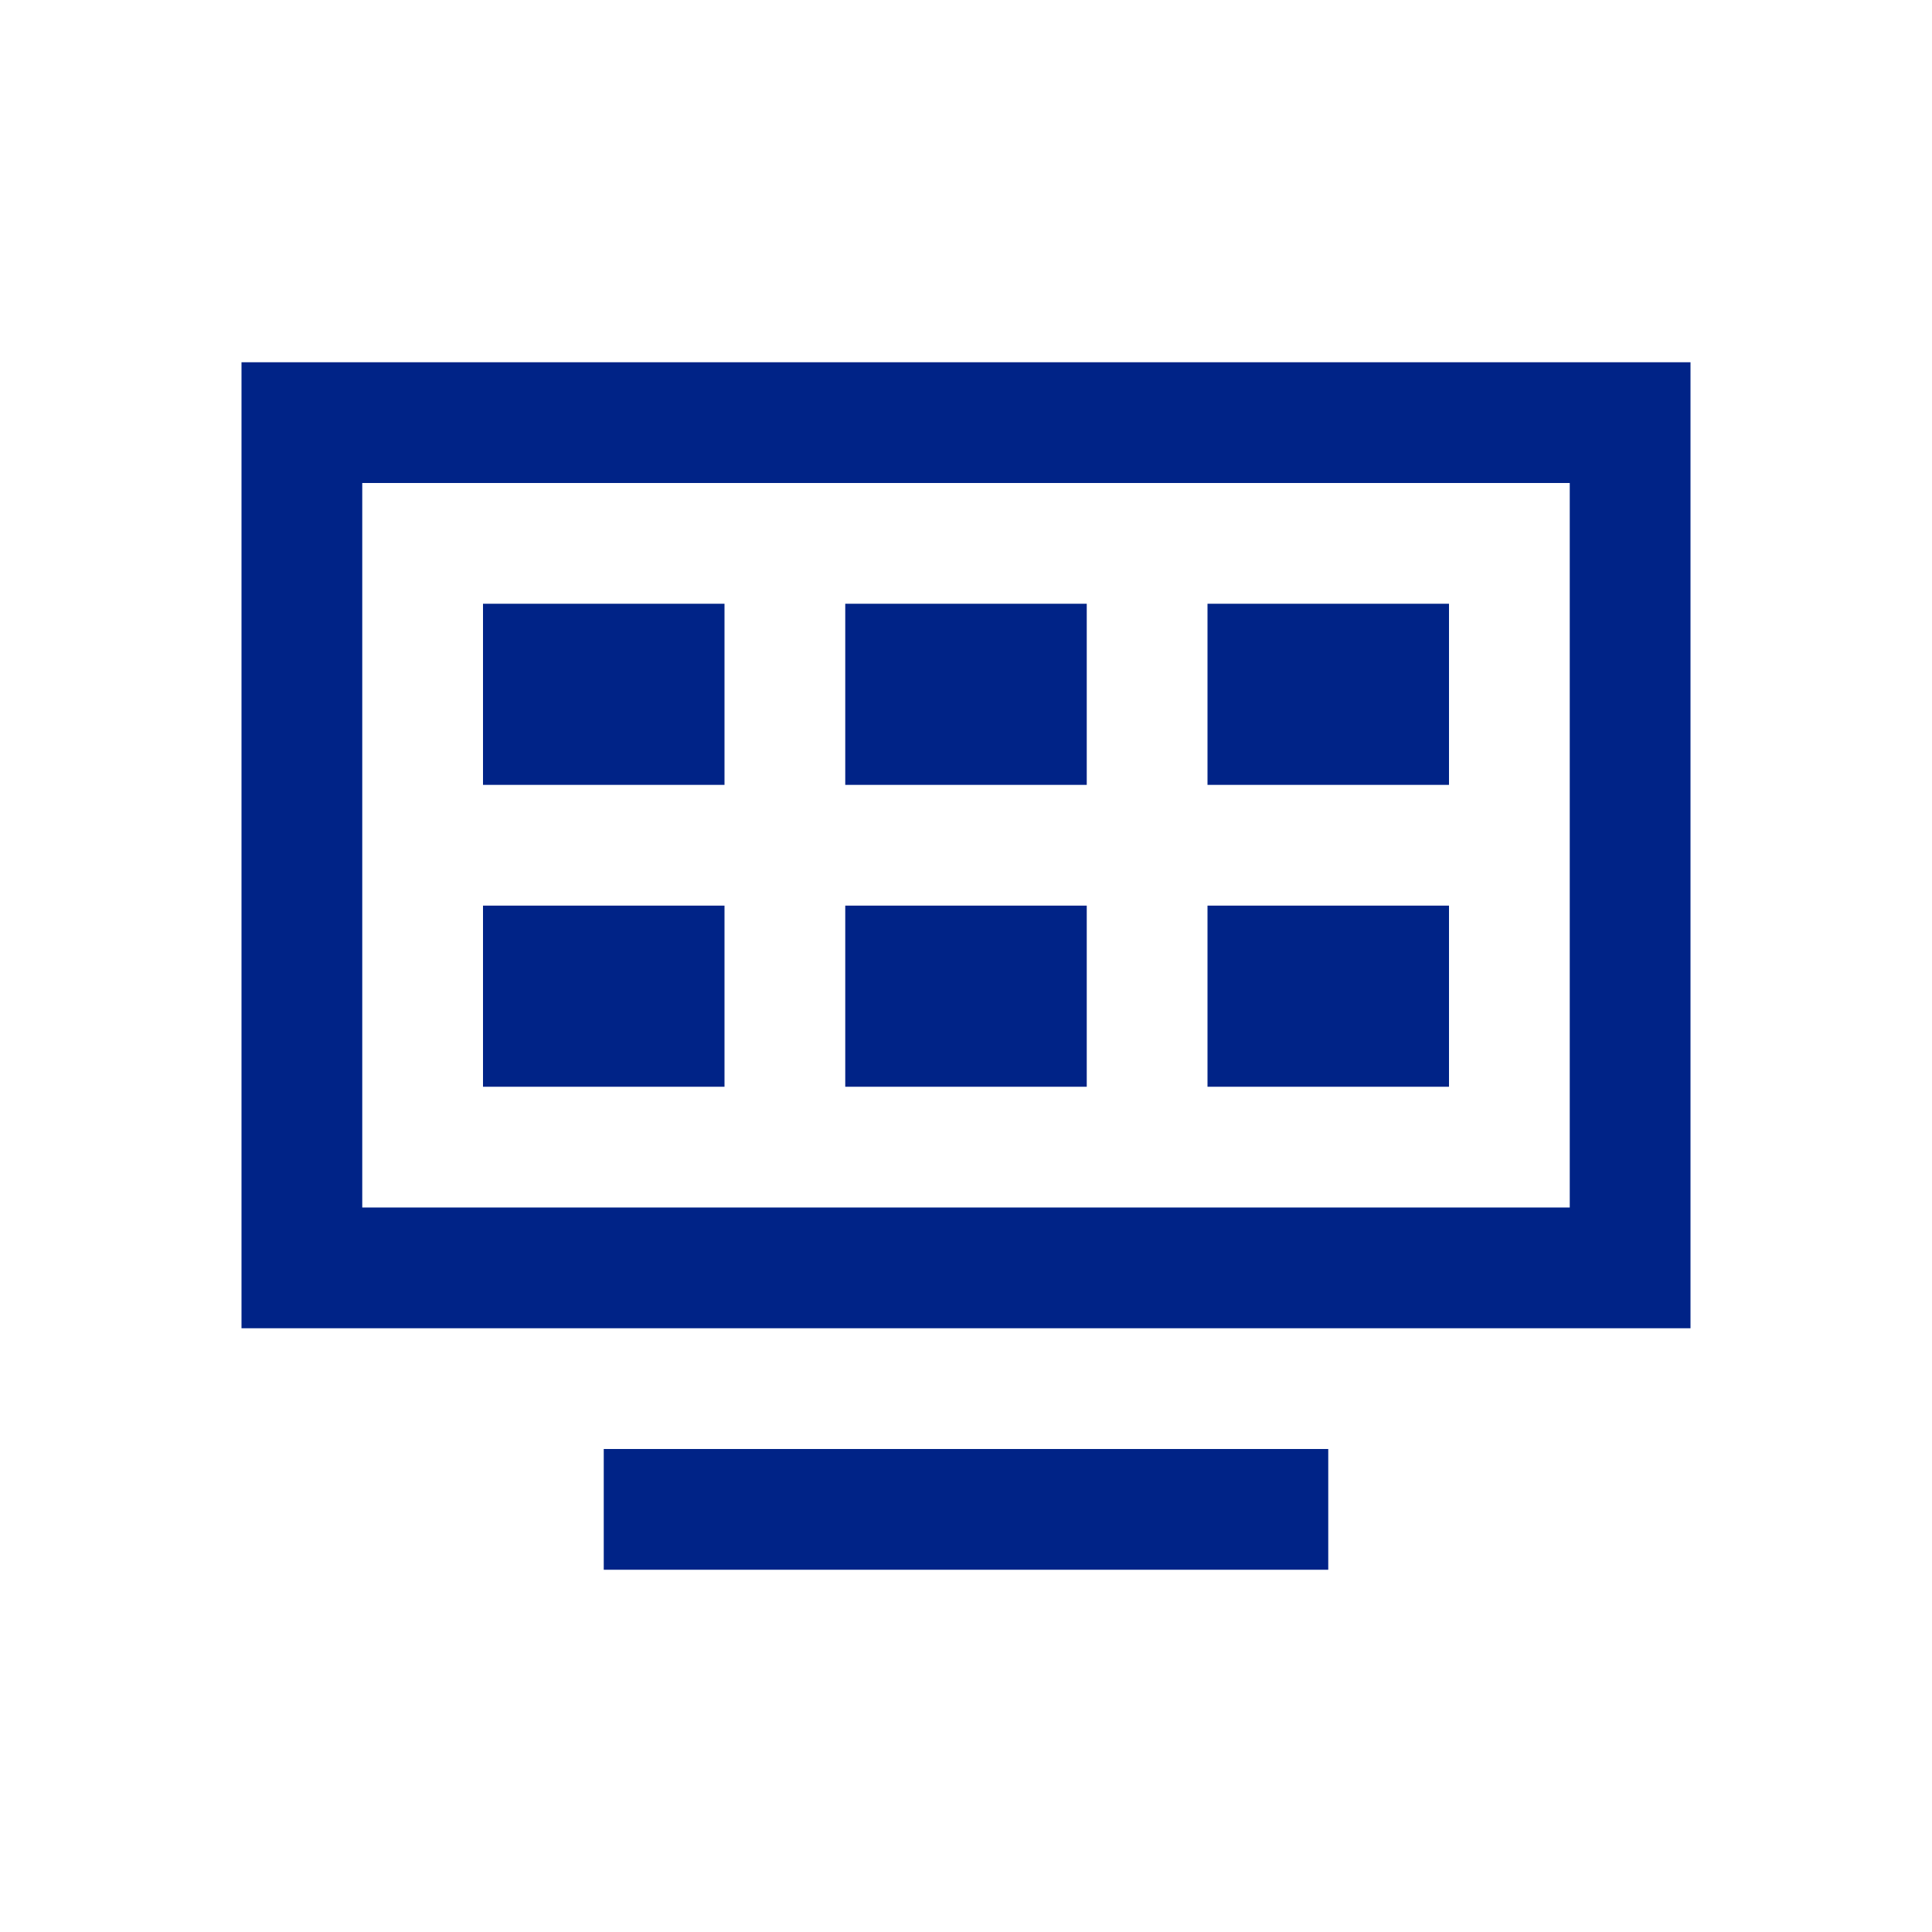 <?xml version="1.0" encoding="utf-8"?>
<!-- Generator: Adobe Illustrator 21.1.0, SVG Export Plug-In . SVG Version: 6.00 Build 0)  -->
<svg version="1.1" id="Ebene_1" xmlns="http://www.w3.org/2000/svg" xmlns:xlink="http://www.w3.org/1999/xlink" x="0px" y="0px"
	 width="32px" height="32px" viewBox="0 0 32 32" style="enable-background:new 0 0 32 32;" xml:space="preserve">
<style type="text/css">
	.st0{fill:#002387;}
</style>
<path class="st0" d="M4,6v1v14v1h1h22h1v-1V7V6h-1H5H4z M6,8h20v12H6V8z M8,10v3h4v-3H8z M14,10v3h4v-3H14z M20,10v3h4v-3H20z M8,15
	v3h4v-3H8z M14,15v3h4v-3H14z M20,15v3h4v-3H20z M10,24v2h12v-2H10z"/>
</svg>
